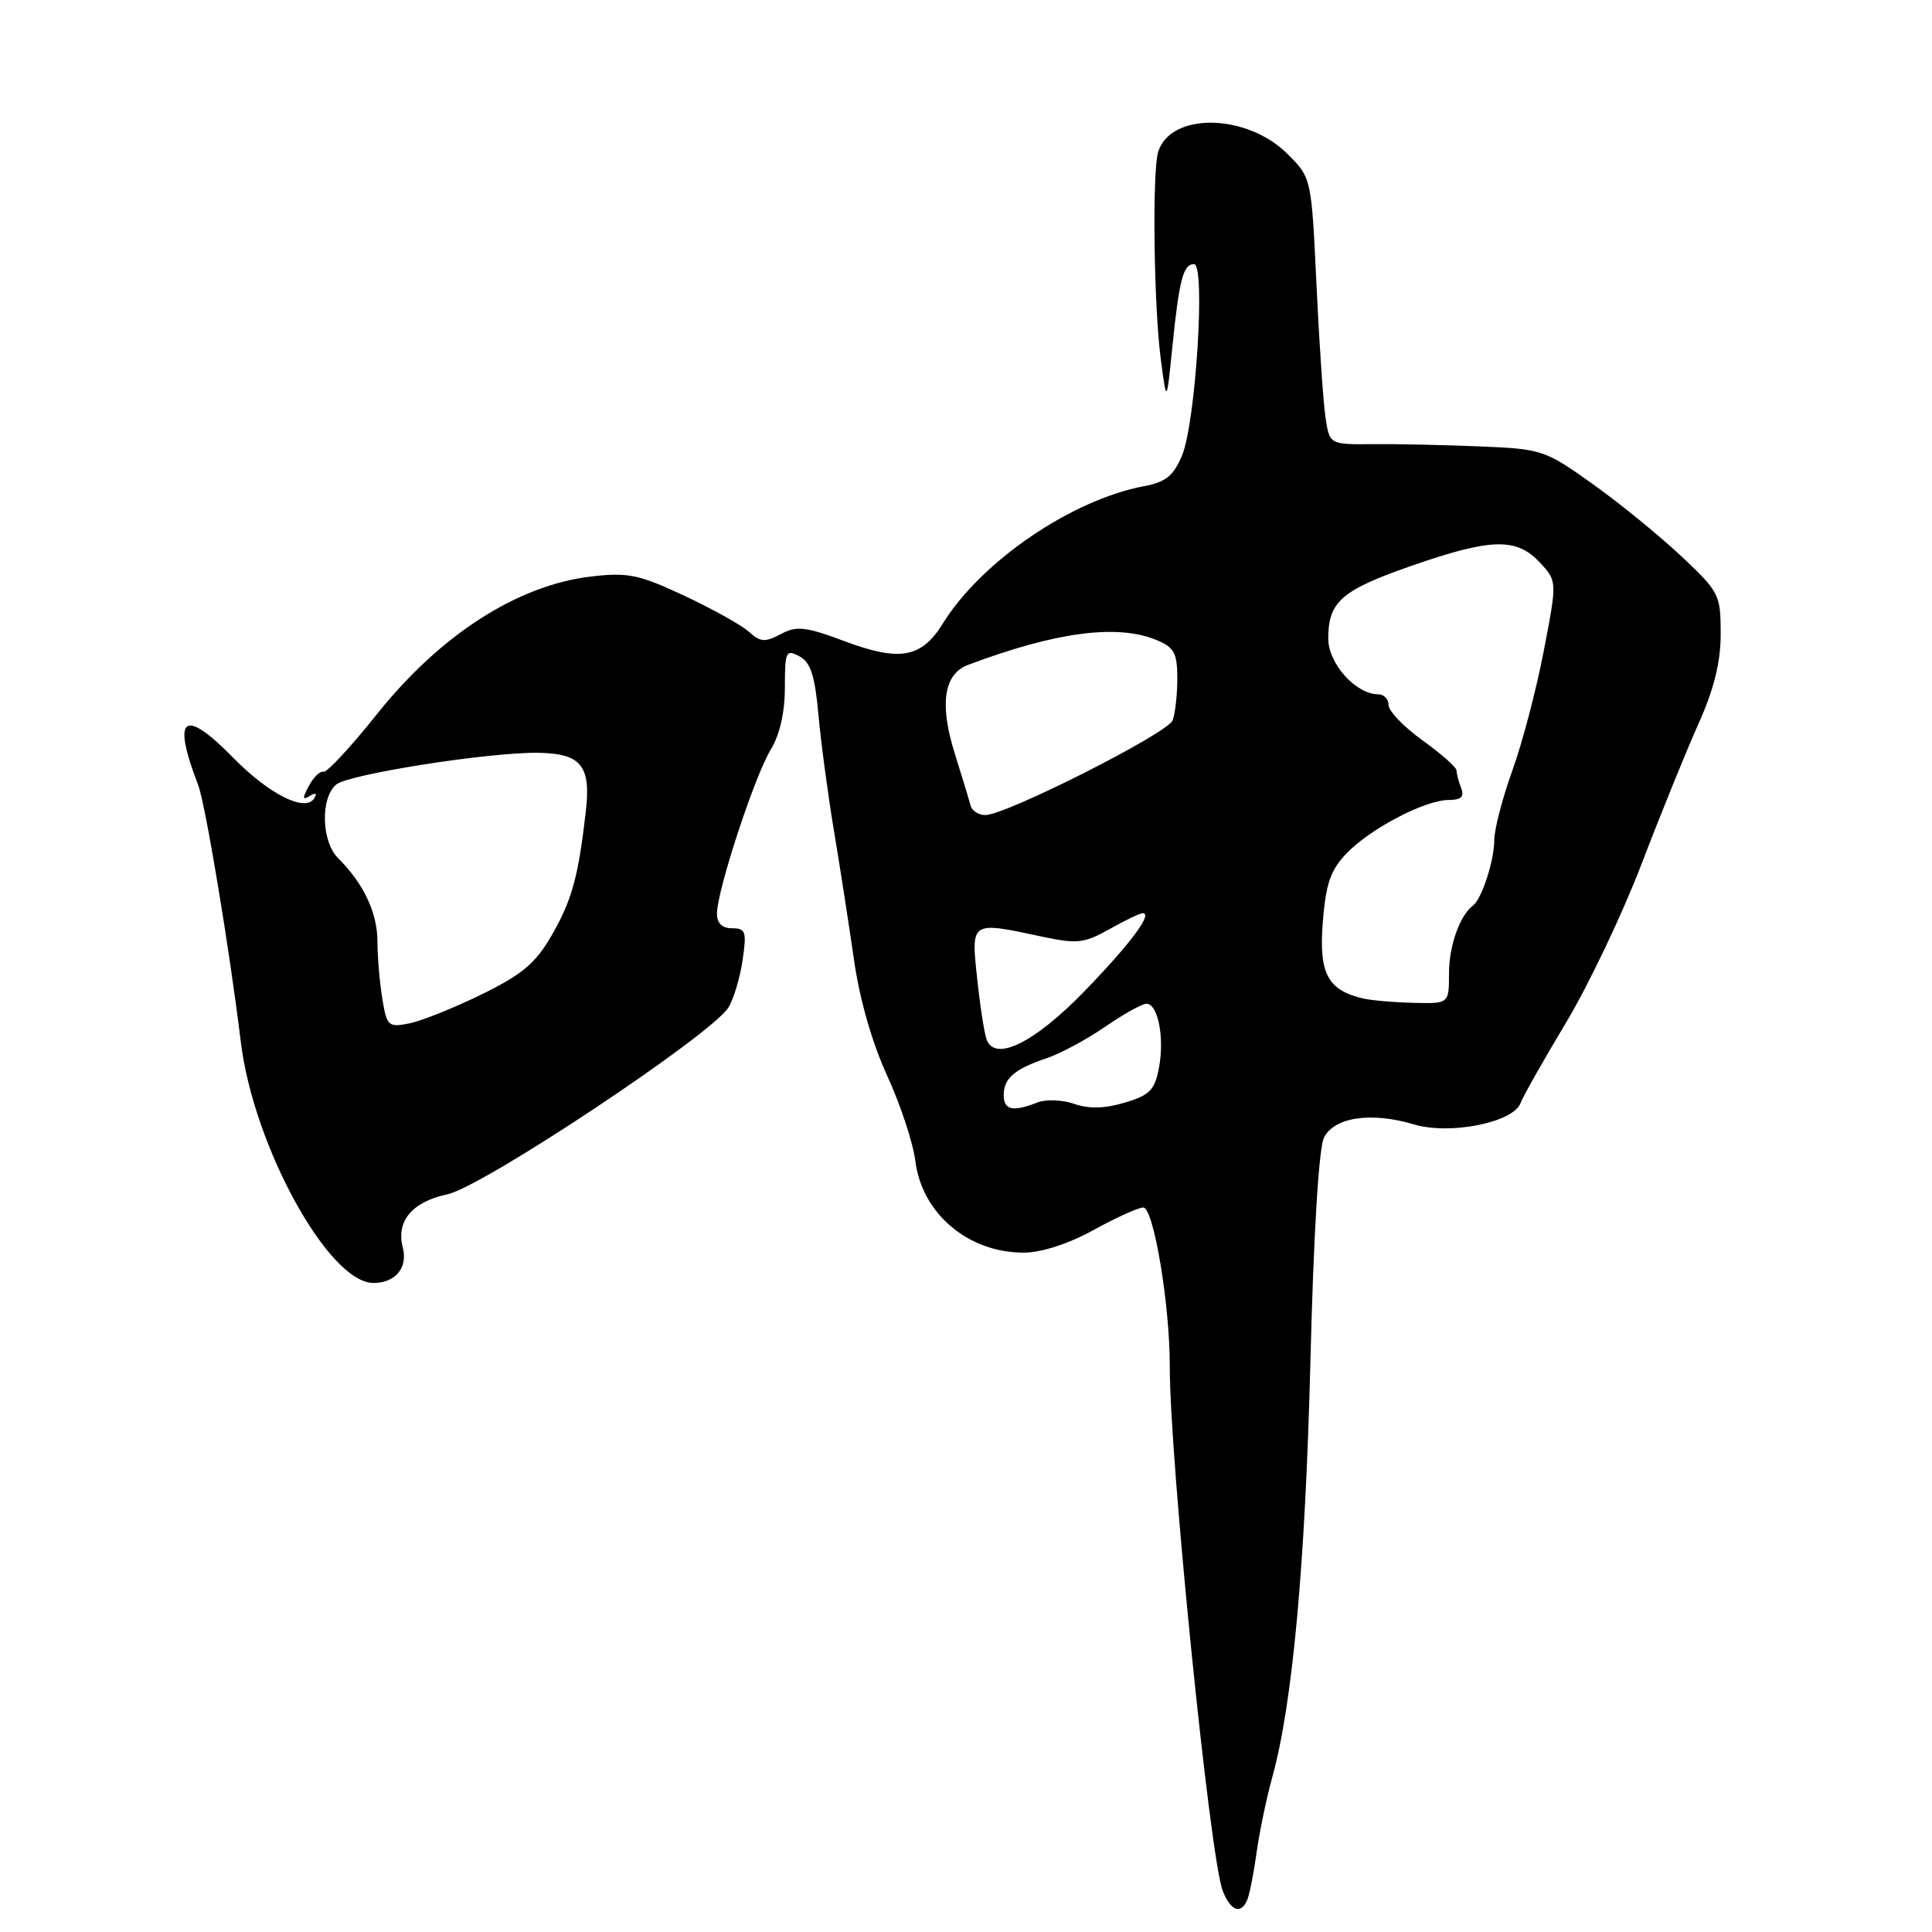<?xml version="1.0" encoding="UTF-8" standalone="no"?>
<!DOCTYPE svg PUBLIC "-//W3C//DTD SVG 1.1//EN" "http://www.w3.org/Graphics/SVG/1.1/DTD/svg11.dtd" >
<svg xmlns="http://www.w3.org/2000/svg" xmlns:xlink="http://www.w3.org/1999/xlink" version="1.1" viewBox="0 0 256 256">
 <g >
 <path fill="currentColor"
d=" M 165.31 251.63 C 165.60 250.87 166.15 248.06 166.52 245.38 C 166.89 242.70 167.82 238.25 168.58 235.50 C 171.27 225.81 172.97 207.24 173.64 180.26 C 174.05 163.63 174.75 152.12 175.43 150.75 C 176.78 148.02 181.71 147.30 187.36 148.99 C 192.13 150.42 200.51 148.74 201.48 146.17 C 201.82 145.25 204.54 140.45 207.51 135.50 C 210.48 130.55 214.98 121.10 217.51 114.50 C 220.03 107.90 223.43 99.54 225.05 95.92 C 227.13 91.27 228.00 87.76 228.00 83.97 C 228.00 78.79 227.82 78.43 222.75 73.67 C 219.86 70.96 214.59 66.66 211.02 64.12 C 204.71 59.62 204.33 59.49 196.02 59.15 C 191.34 58.95 184.95 58.82 181.83 58.85 C 176.16 58.90 176.16 58.90 175.62 55.20 C 175.33 53.16 174.79 45.22 174.43 37.54 C 173.77 23.57 173.77 23.57 170.61 20.41 C 165.22 15.02 155.14 14.84 153.47 20.10 C 152.66 22.63 152.88 40.41 153.80 47.50 C 154.58 53.50 154.58 53.50 155.34 46.00 C 156.25 37.04 156.78 35.00 158.22 35.00 C 159.76 35.00 158.44 56.00 156.63 60.34 C 155.51 63.03 154.47 63.88 151.64 64.41 C 141.99 66.22 130.01 74.39 124.91 82.65 C 122.11 87.18 119.21 87.70 111.93 84.97 C 106.72 83.02 105.56 82.90 103.46 84.02 C 101.38 85.13 100.75 85.09 99.24 83.72 C 98.27 82.84 94.40 80.68 90.66 78.93 C 84.65 76.12 83.20 75.82 78.34 76.39 C 68.54 77.54 58.31 84.13 49.88 94.71 C 46.47 98.99 43.31 102.39 42.87 102.26 C 42.42 102.13 41.55 102.97 40.93 104.13 C 40.04 105.79 40.07 106.07 41.05 105.47 C 41.84 104.98 42.06 105.10 41.63 105.79 C 40.48 107.66 35.67 105.26 30.96 100.46 C 24.32 93.69 22.74 94.87 26.25 104.00 C 27.22 106.51 30.42 125.82 31.90 138.00 C 33.57 151.85 43.55 170.00 49.48 170.00 C 52.39 170.00 54.07 167.98 53.37 165.30 C 52.46 161.81 54.61 159.24 59.29 158.25 C 63.98 157.25 94.26 137.12 96.52 133.50 C 97.20 132.40 98.05 129.59 98.39 127.25 C 98.96 123.45 98.81 123.00 97.01 123.00 C 95.68 123.00 95.00 122.34 95.00 121.05 C 95.00 118.05 99.97 102.88 102.10 99.38 C 103.32 97.38 104.00 94.41 104.00 91.10 C 104.00 86.31 104.14 86.01 105.92 86.96 C 107.41 87.75 107.98 89.50 108.45 94.74 C 108.79 98.46 109.71 105.33 110.49 110.00 C 111.27 114.67 112.46 122.33 113.13 127.00 C 113.88 132.33 115.53 138.11 117.54 142.50 C 119.31 146.35 121.00 151.46 121.29 153.85 C 122.16 160.82 128.33 166.02 135.70 165.98 C 138.01 165.97 141.62 164.80 144.91 162.98 C 147.89 161.34 150.84 160.00 151.49 160.00 C 152.86 160.00 155.02 172.92 155.00 181.00 C 154.97 193.11 160.30 246.03 162.01 250.52 C 163.05 253.26 164.50 253.75 165.31 251.63 Z  M 133.00 145.12 C 133.00 142.87 134.42 141.65 138.74 140.20 C 140.52 139.60 143.98 137.74 146.42 136.06 C 148.86 134.38 151.33 133.00 151.91 133.00 C 153.44 133.00 154.32 137.48 153.57 141.48 C 153.02 144.43 152.35 145.12 149.05 146.10 C 146.39 146.90 144.30 146.95 142.34 146.27 C 140.78 145.73 138.60 145.64 137.50 146.07 C 134.22 147.36 133.00 147.11 133.00 145.12 Z  M 130.74 137.77 C 130.44 136.99 129.87 133.35 129.48 129.67 C 128.66 122.02 128.58 122.07 138.08 124.11 C 142.72 125.10 143.66 125.00 147.02 123.11 C 149.08 121.95 151.06 121.00 151.42 121.00 C 152.82 121.00 149.74 125.11 143.63 131.41 C 137.07 138.16 131.88 140.73 130.74 137.77 Z  M 50.66 132.35 C 50.31 130.23 50.02 126.80 50.01 124.71 C 50.00 120.92 48.17 117.06 44.80 113.71 C 42.58 111.50 42.44 105.71 44.56 103.95 C 46.21 102.58 64.82 99.66 71.28 99.75 C 76.99 99.83 78.32 101.45 77.63 107.46 C 76.63 116.21 75.79 119.26 73.10 123.94 C 70.97 127.63 69.21 129.12 63.84 131.75 C 60.20 133.54 55.88 135.27 54.25 135.60 C 51.46 136.16 51.26 135.98 50.66 132.35 Z  M 180.50 132.28 C 175.89 131.16 174.74 128.92 175.28 122.17 C 175.68 117.09 176.31 115.29 178.42 113.08 C 181.58 109.79 188.83 106.00 191.97 106.00 C 193.61 106.00 194.05 105.57 193.61 104.42 C 193.27 103.55 193.00 102.50 193.00 102.09 C 193.00 101.68 190.97 99.88 188.50 98.11 C 186.03 96.33 184.00 94.23 184.00 93.44 C 184.00 92.65 183.39 92.00 182.63 92.00 C 179.66 92.00 176.00 87.92 176.00 84.62 C 176.00 79.73 177.74 78.21 187.01 74.98 C 197.57 71.31 200.91 71.21 204.00 74.50 C 206.34 76.99 206.34 76.99 204.56 86.23 C 203.59 91.32 201.71 98.46 200.39 102.11 C 199.08 105.76 198.00 109.90 198.00 111.31 C 198.00 114.01 196.35 119.10 195.19 119.98 C 193.42 121.31 192.00 125.34 192.00 128.99 C 192.00 133.00 192.00 133.00 187.25 132.88 C 184.64 132.82 181.60 132.55 180.50 132.28 Z  M 128.61 106.75 C 128.43 106.06 127.49 102.95 126.51 99.84 C 124.46 93.29 125.05 89.31 128.28 88.10 C 139.88 83.73 148.07 82.65 153.25 84.81 C 155.59 85.78 156.00 86.54 156.00 89.89 C 156.00 92.06 155.72 94.56 155.38 95.45 C 154.72 97.17 133.30 108.00 130.56 108.00 C 129.67 108.00 128.79 107.44 128.61 106.75 Z "/>
</g>
</svg>